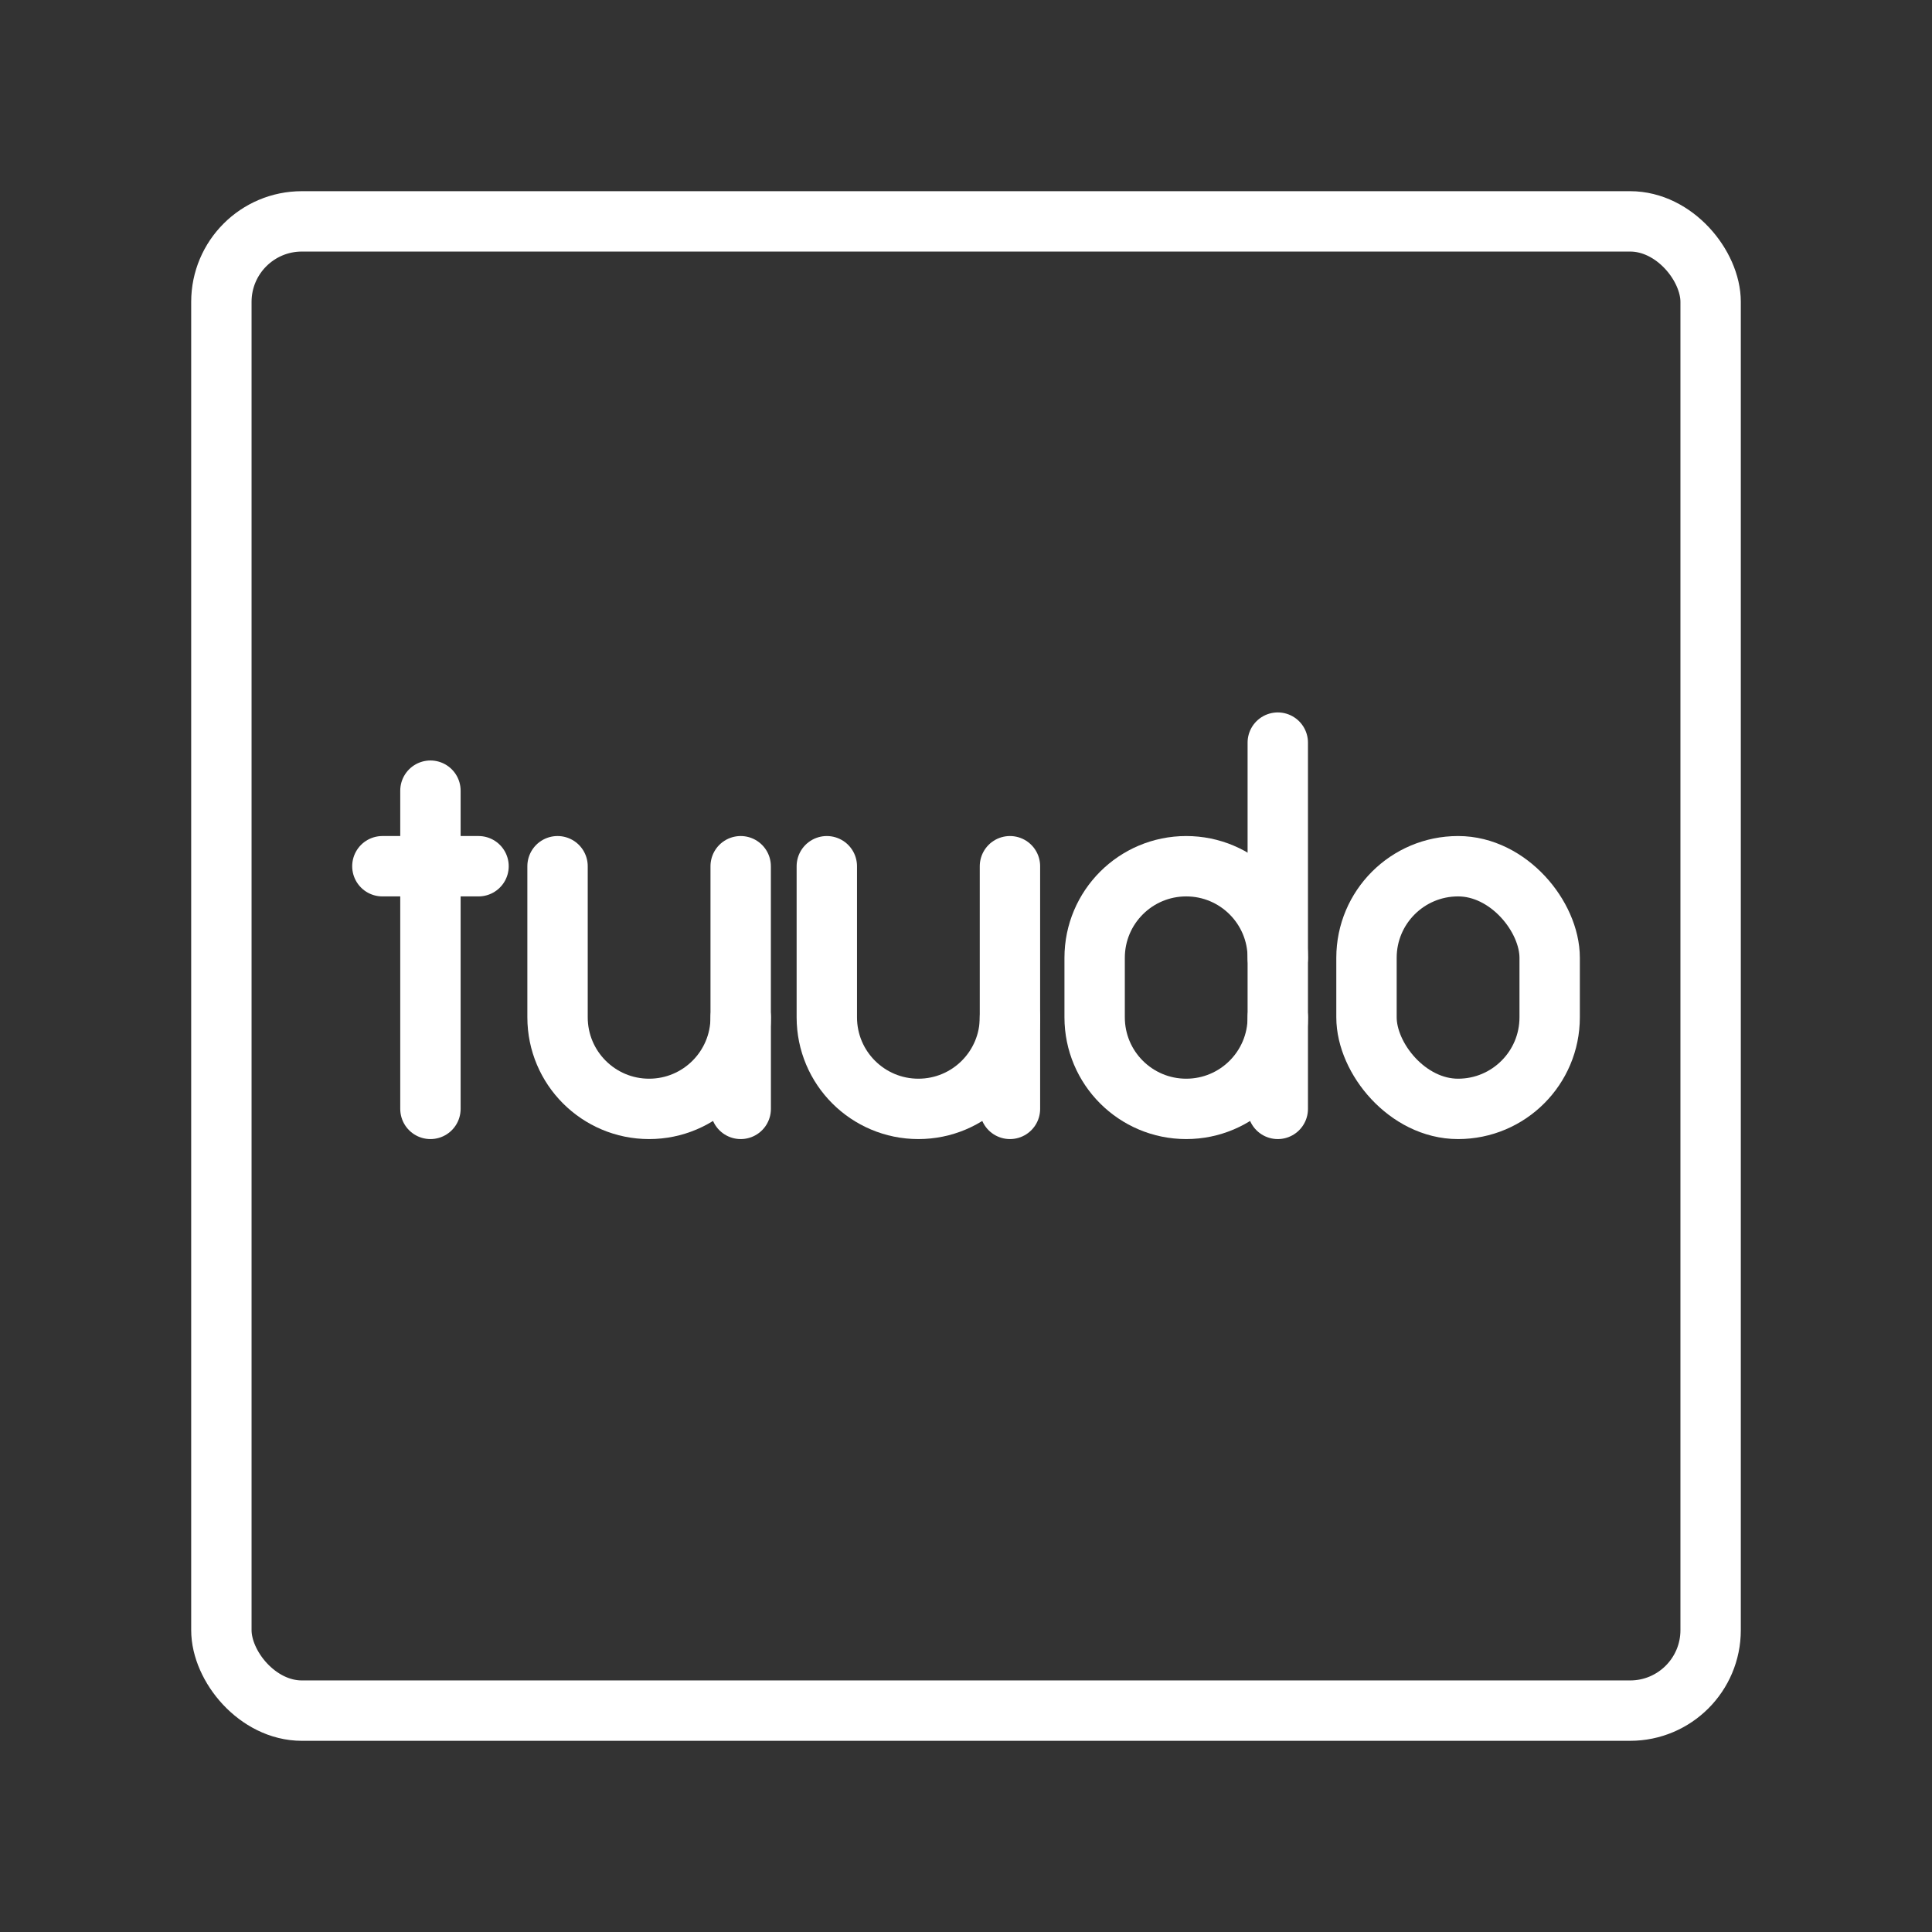 <ns0:svg xmlns:ns0="http://www.w3.org/2000/svg" id="a" viewBox="0 0 48 48" style="stroke-width:1.5px"><ns0:rect x="0" y="0" width="48" height="48" fill="#333333" stroke="none"/><ns0:defs style="stroke-width:1.5px"><ns0:style style="stroke-width:1.5px">.b{fill:none;stroke:#fff;stroke-linecap:round;stroke-linejoin:round;}</ns0:style></ns0:defs><ns0:rect class="b" x="5.5" y="5.5" width="37" height="37" rx="2" ry="2" style="stroke-width:1.5px" /><ns0:g style="stroke-width:1.5px"><ns0:rect class="b" x="33.95" y="21.521" width="4.551" height="6.029" rx="2.275" ry="2.275" style="stroke-width:1.5px" /><ns0:g style="stroke-width:1.5px"><ns0:path class="b" d="m13.852,21.521v3.754c0,1.257,1.019,2.275,2.275,2.275h0c1.257,0,2.275-1.019,2.275-2.275v-3.754" style="stroke-width:1.5px" /><ns0:line class="b" x1="18.403" y1="25.275" x2="18.403" y2="27.55" style="stroke-width:1.5px" /></ns0:g><ns0:g style="stroke-width:1.5px"><ns0:path class="b" d="m20.542,21.521v3.754c0,1.257,1.019,2.275,2.275,2.275h0c1.257,0,2.275-1.019,2.275-2.275v-3.754" style="stroke-width:1.5px" /><ns0:line class="b" x1="25.092" y1="25.275" x2="25.092" y2="27.55" style="stroke-width:1.5px" /></ns0:g><ns0:g style="stroke-width:1.5px"><ns0:line class="b" x1="10.694" y1="19.644" x2="10.694" y2="27.55" style="stroke-width:1.5px" /><ns0:line class="b" x1="9.5" y1="21.521" x2="11.889" y2="21.521" style="stroke-width:1.5px" /></ns0:g><ns0:g style="stroke-width:1.5px"><ns0:path class="b" d="m31.746,23.796c0-1.257-1.019-2.275-2.275-2.275h0c-1.257,0-2.275,1.019-2.275,2.275v1.479c0,1.257,1.019,2.275,2.275,2.275h0c1.257,0,2.275-1.019,2.275-2.275" style="stroke-width:1.5px" /><ns0:line class="b" x1="31.746" y1="27.55" x2="31.746" y2="18.45" style="stroke-width:1.5px" /></ns0:g></ns0:g></ns0:svg>